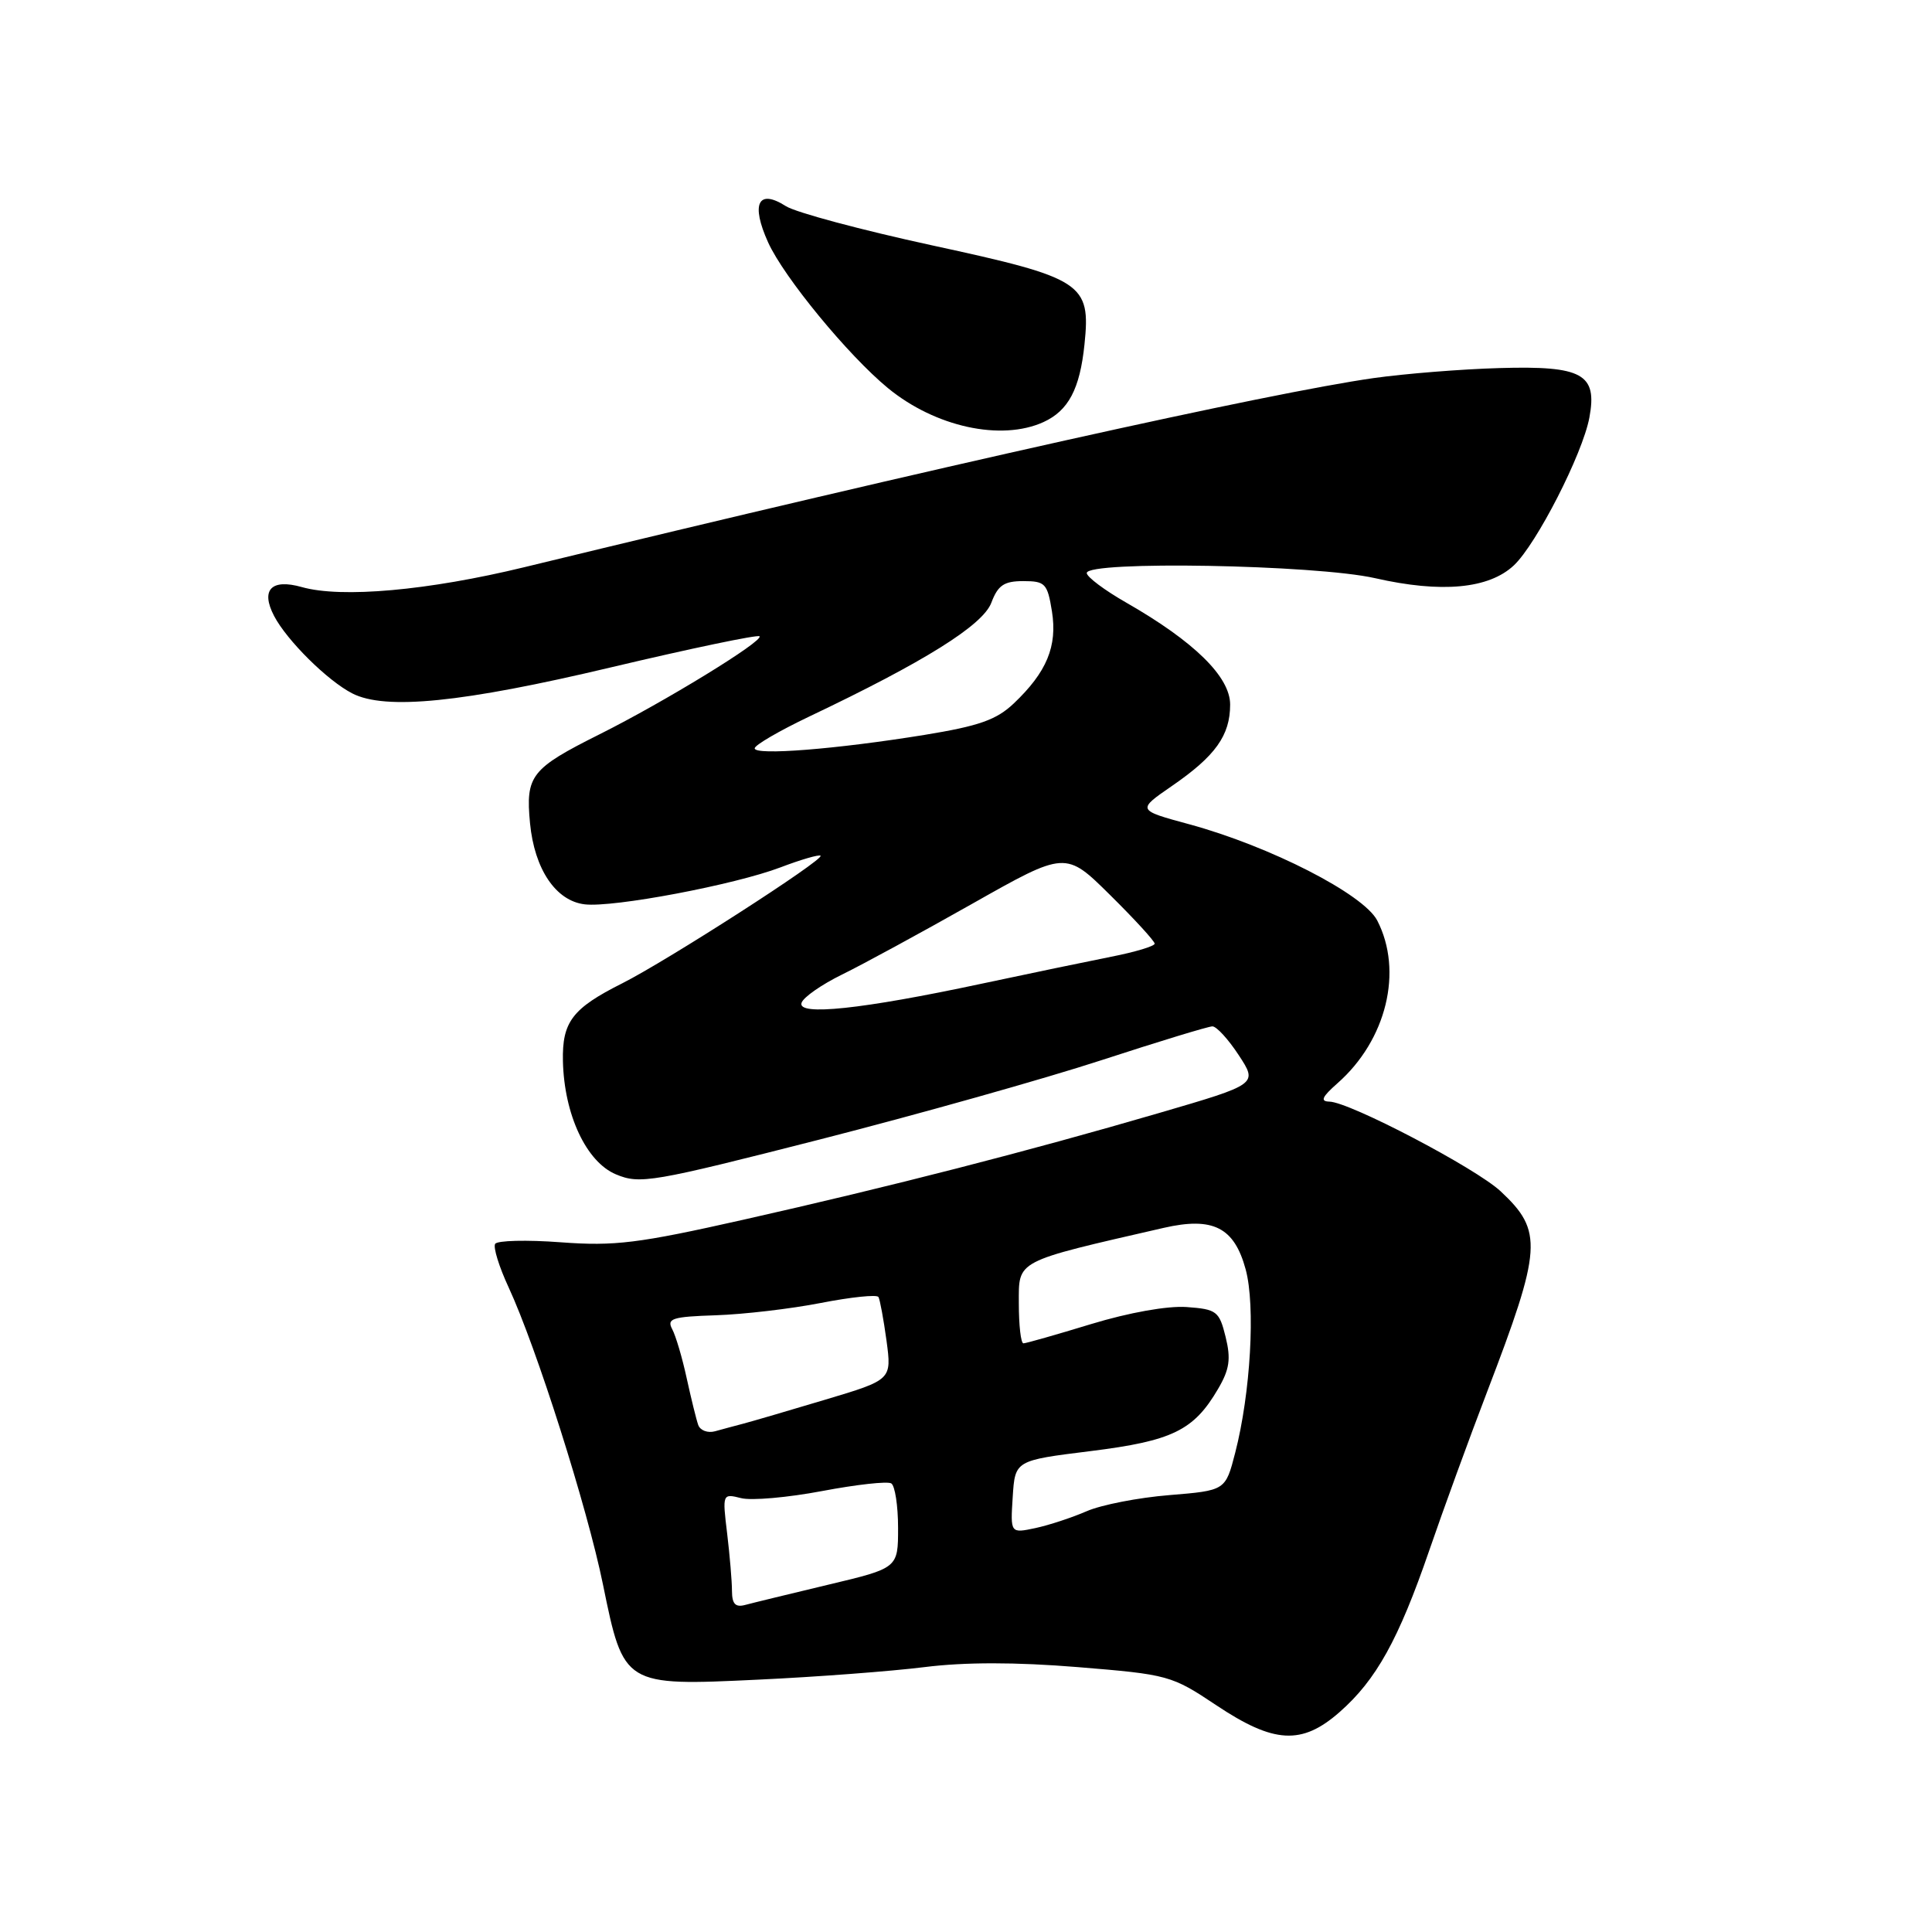 <?xml version="1.0" encoding="UTF-8" standalone="no"?>
<!DOCTYPE svg PUBLIC "-//W3C//DTD SVG 1.1//EN" "http://www.w3.org/Graphics/SVG/1.1/DTD/svg11.dtd" >
<svg xmlns="http://www.w3.org/2000/svg" xmlns:xlink="http://www.w3.org/1999/xlink" version="1.1" viewBox="0 0 256 256">
 <g >
 <path fill="currentColor"
d=" M 177.50 226.86 C 182.35 222.61 185.32 217.25 189.38 205.45 C 191.26 199.98 194.70 190.55 197.02 184.50 C 204.34 165.39 204.49 163.13 198.84 157.85 C 195.55 154.78 178.83 146.02 176.15 145.97 C 174.90 145.94 175.17 145.35 177.22 143.54 C 183.72 137.82 185.95 128.67 182.49 121.97 C 180.68 118.48 168.28 112.13 157.58 109.22 C 150.65 107.34 150.65 107.34 155.28 104.15 C 161.05 100.18 163.00 97.45 163.00 93.36 C 163.00 89.68 158.24 85.01 149.25 79.86 C 146.36 78.21 144.00 76.44 144.00 75.93 C 144.00 74.28 174.32 74.82 182.20 76.61 C 190.98 78.61 197.28 78.03 200.60 74.91 C 203.60 72.08 209.69 60.18 210.60 55.34 C 211.68 49.55 209.70 48.45 198.71 48.77 C 193.65 48.91 186.12 49.52 182.00 50.10 C 168.06 52.09 124.45 61.80 69.50 75.15 C 56.74 78.25 45.25 79.28 39.99 77.79 C 35.95 76.65 34.51 78.15 36.32 81.62 C 38.02 84.87 43.40 90.20 46.68 91.88 C 51.07 94.13 61.28 93.10 80.95 88.43 C 91.54 85.92 100.40 84.07 100.64 84.31 C 101.24 84.91 88.03 93.01 79.44 97.30 C 70.35 101.85 69.63 102.77 70.23 109.08 C 70.82 115.18 73.65 119.38 77.48 119.83 C 81.27 120.28 97.34 117.24 103.42 114.93 C 106.15 113.89 108.54 113.20 108.73 113.39 C 109.23 113.90 88.35 127.33 82.44 130.30 C 75.83 133.62 74.48 135.40 74.59 140.60 C 74.75 147.69 77.69 153.97 81.62 155.61 C 84.79 156.94 86.40 156.66 108.62 150.99 C 121.61 147.67 138.41 142.94 145.95 140.48 C 153.49 138.02 160.11 136.00 160.65 136.00 C 161.20 136.00 162.77 137.72 164.15 139.83 C 166.66 143.66 166.66 143.66 153.58 147.48 C 136.16 152.57 117.95 157.24 98.50 161.62 C 84.55 164.76 81.45 165.14 74.31 164.61 C 69.81 164.27 65.89 164.37 65.61 164.82 C 65.33 165.27 66.13 167.86 67.39 170.57 C 71.09 178.56 77.82 199.76 79.90 209.97 C 82.64 223.39 82.67 223.41 100.50 222.56 C 108.20 222.20 118.10 221.45 122.50 220.90 C 127.85 220.23 134.58 220.23 142.80 220.90 C 154.81 221.88 155.24 222.00 161.16 225.95 C 168.80 231.05 172.50 231.26 177.50 226.86 Z  M 138.26 55.93 C 141.57 54.42 143.09 51.55 143.70 45.63 C 144.54 37.51 143.52 36.85 123.50 32.51 C 114.15 30.48 105.44 28.15 104.14 27.32 C 100.45 24.96 99.46 27.00 101.79 32.14 C 103.89 36.76 112.39 47.09 117.65 51.42 C 123.92 56.57 132.65 58.48 138.26 55.93 Z  M 96.99 210.82 C 96.99 209.54 96.70 206.11 96.35 203.19 C 95.71 197.93 95.73 197.89 98.20 198.51 C 99.56 198.86 104.40 198.43 108.94 197.57 C 113.48 196.71 117.60 196.25 118.10 196.56 C 118.59 196.87 119.00 199.52 119.00 202.45 C 119.00 207.78 119.00 207.78 109.75 209.98 C 104.66 211.20 99.71 212.40 98.75 212.66 C 97.45 213.01 97.00 212.54 96.99 210.82 Z  M 134.19 198.35 C 134.50 193.52 134.50 193.52 144.49 192.28 C 155.34 190.93 158.18 189.55 161.40 184.04 C 162.92 181.45 163.12 180.07 162.40 177.15 C 161.56 173.74 161.22 173.48 157.24 173.19 C 154.70 173.01 149.60 173.92 144.60 175.44 C 139.98 176.85 135.94 178.00 135.61 178.00 C 135.27 178.00 135.00 175.62 135.00 172.71 C 135.00 166.92 134.36 167.25 154.19 162.70 C 160.74 161.20 163.55 162.63 165.06 168.21 C 166.37 173.04 165.71 184.59 163.67 192.50 C 162.38 197.50 162.38 197.50 154.94 198.11 C 150.85 198.44 145.93 199.40 144.00 200.24 C 142.07 201.08 139.01 202.09 137.19 202.48 C 133.88 203.18 133.88 203.18 134.19 198.35 Z  M 92.52 188.82 C 92.26 188.09 91.58 185.31 90.99 182.62 C 90.41 179.94 89.55 177.02 89.07 176.12 C 88.32 174.71 89.07 174.47 94.85 174.28 C 98.51 174.16 104.77 173.43 108.76 172.65 C 112.76 171.87 116.19 171.51 116.40 171.86 C 116.60 172.21 117.08 174.82 117.47 177.66 C 118.16 182.83 118.16 182.83 109.33 185.47 C 104.47 186.93 99.60 188.35 98.50 188.64 C 97.40 188.93 95.71 189.38 94.75 189.65 C 93.78 189.92 92.78 189.54 92.52 188.82 Z  M 106.21 132.88 C 106.45 132.14 108.87 130.46 111.58 129.13 C 114.28 127.81 122.06 123.58 128.85 119.74 C 141.20 112.76 141.20 112.76 147.10 118.60 C 150.35 121.81 153.00 124.71 153.00 125.04 C 153.00 125.37 150.41 126.15 147.25 126.77 C 144.09 127.40 136.32 129.01 130.00 130.36 C 114.22 133.73 105.62 134.64 106.21 132.88 Z  M 100.00 99.16 C 100.00 98.73 103.26 96.84 107.24 94.94 C 122.47 87.70 130.23 82.85 131.36 79.86 C 132.23 77.55 133.04 77.00 135.59 77.00 C 138.50 77.00 138.79 77.31 139.39 81.02 C 140.12 85.63 138.71 89.05 134.33 93.21 C 132.03 95.39 129.72 96.20 122.49 97.38 C 110.83 99.27 100.00 100.13 100.00 99.16 Z "/>
</g>
</svg>